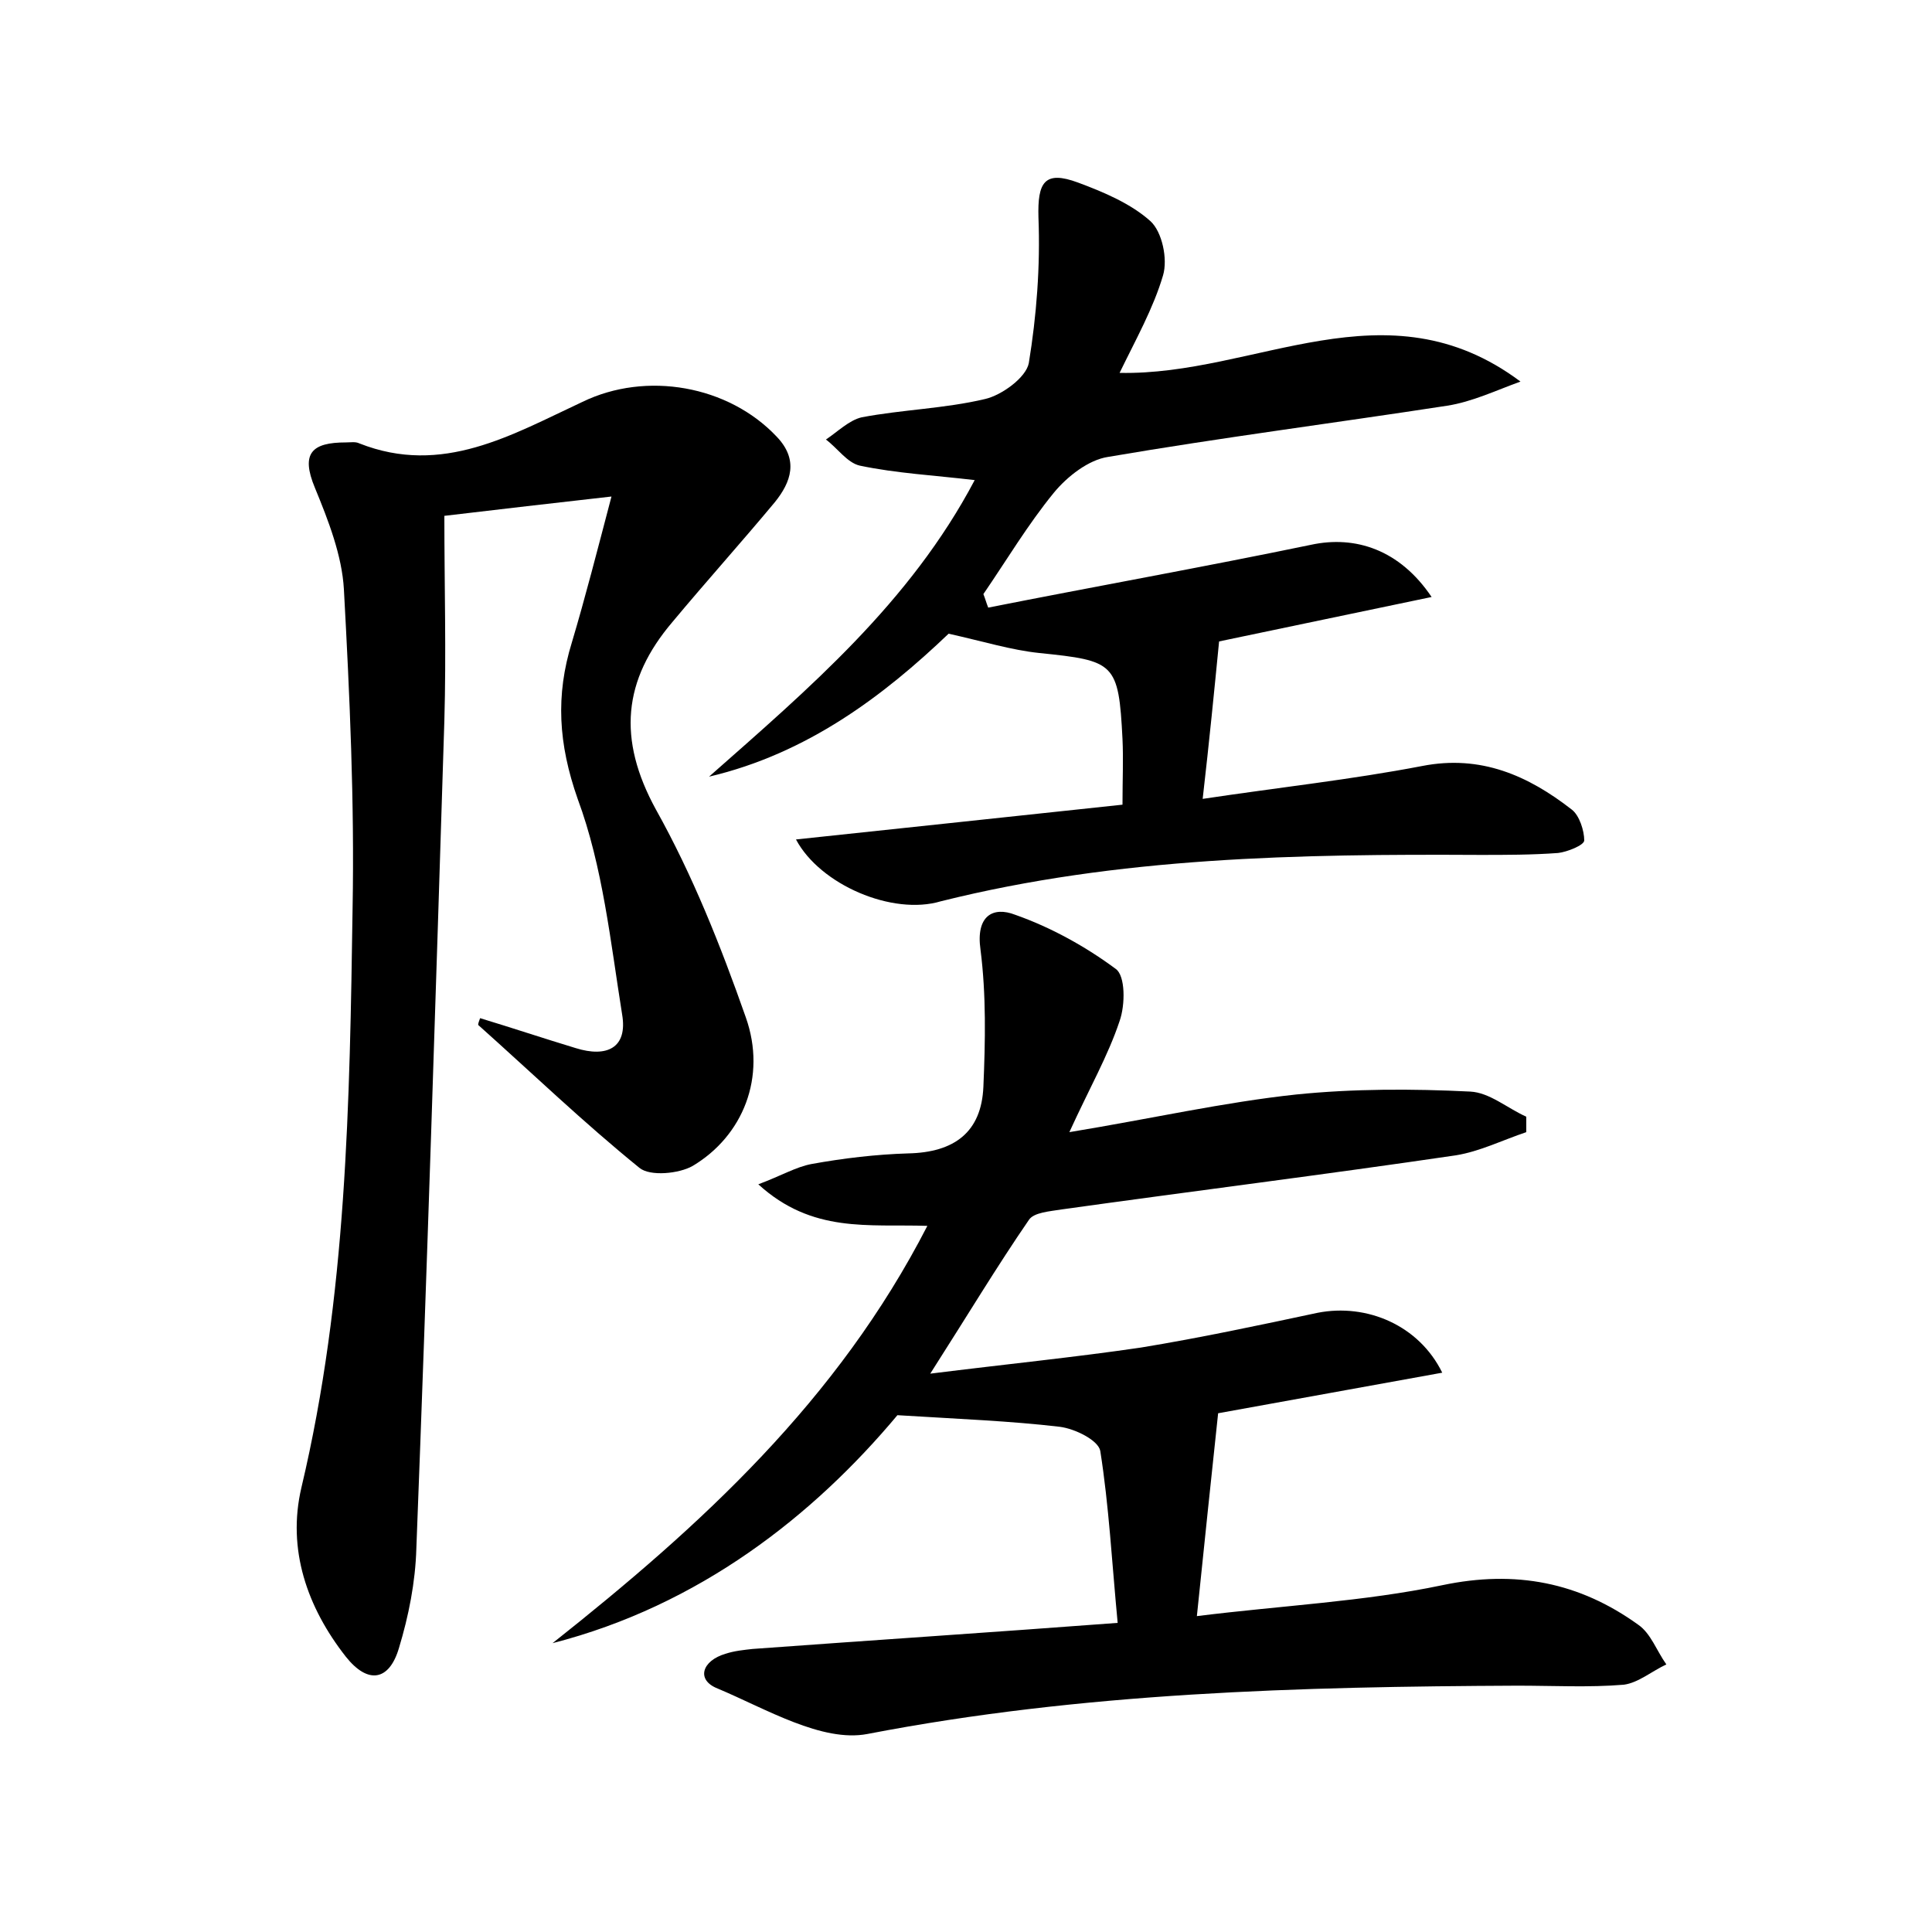 <?xml version="1.0" encoding="utf-8"?>
<!-- Generator: Adobe Illustrator 22.0.0, SVG Export Plug-In . SVG Version: 6.00 Build 0)  -->
<svg version="1.1" id="图层_1" xmlns="http://www.w3.org/2000/svg" xmlns:xlink="http://www.w3.org/1999/xlink" x="0px" y="0px"
	 viewBox="0 0 200 200" style="enable-background:new 0 0 200 200;" xml:space="preserve">
<style type="text/css">
	.st0{fill:#FFFFFF;}
</style>
<g>
	
	<path d="M57.2,170.1C72.6,157.9,86.7,145,96,126.9c-6.1-0.2-11.9,0.8-17.5-4.3c2.4-0.9,3.9-1.8,5.5-2.1c3.3-0.6,6.7-1,10-1.1
		c4.8-0.1,7.6-2.2,7.8-6.9c0.2-4.7,0.3-9.5-0.3-14.2c-0.5-3.5,1.3-4.5,3.6-3.6c3.7,1.3,7.3,3.3,10.4,5.6c1,0.7,1,3.7,0.4,5.4
		c-1.2,3.6-3.1,6.9-5.2,11.5c8.5-1.4,16-3.1,23.5-3.9c5.9-0.6,12-0.6,18-0.3c2,0.1,3.8,1.7,5.8,2.6c0,0.5,0,1.1,0,1.6
		c-2.4,0.8-4.8,2-7.3,2.4c-13.6,2-27.2,3.7-40.8,5.6c-1.2,0.2-2.9,0.3-3.4,1.1c-3.3,4.8-6.3,9.8-10.2,15.9c8-1,15-1.7,21.8-2.7
		c6.1-1,12.2-2.3,18.3-3.6c5.1-1,10.5,1.3,12.9,6.2c-7.8,1.4-15.4,2.8-23.2,4.2c-0.7,6.6-1.4,13.2-2.2,21c8.8-1.1,17.3-1.5,25.4-3.2
		c7.6-1.6,14.2-0.3,20.3,4.1c1.3,0.9,1.9,2.7,2.9,4.1c-1.5,0.7-2.9,1.9-4.4,2.1c-3.6,0.3-7.3,0.1-11,0.1c-22.6,0.1-45,0.7-67.3,5
		c-4.7,0.9-10.5-2.6-15.5-4.7c-2.3-0.9-1.6-2.9,0.8-3.6c0.9-0.3,1.9-0.4,2.8-0.5c12.3-0.9,24.5-1.7,37.8-2.7
		c-0.6-6.3-0.9-12.1-1.8-17.8c-0.2-1.1-2.6-2.3-4.2-2.5c-5.1-0.6-10.3-0.8-16.8-1.2C84.2,156.9,72.4,166.2,57.2,170.1z"/>
	<path d="M49.7,105.4c3.3,1,6.6,2.1,9.9,3.1c3.2,1,5.4,0,4.8-3.5c-1.2-7.5-2-15.3-4.6-22.3C57.8,77,57.5,72,59.2,66.5
		c1.4-4.7,2.6-9.4,4.1-15.1c-6.2,0.7-11.4,1.3-17.3,2c0,7.2,0.2,14.2,0,21.2c-0.9,28.6-1.8,57.2-2.9,85.7c-0.1,3.5-0.8,7-1.8,10.3
		c-1,3.4-3.2,3.8-5.5,0.9c-4-5.1-6.1-11.1-4.6-17.5c4.7-19.8,5-39.9,5.3-60c0.2-11-0.3-22-0.9-33c-0.2-3.5-1.6-7.1-3-10.5
		c-1.5-3.6-0.3-4.7,3.2-4.7c0.5,0,1-0.1,1.4,0.1c8.6,3.4,15.8-0.9,23.1-4.3c6.6-3.2,15.1-1.7,20.1,3.6c2.3,2.4,1.5,4.7-0.2,6.8
		c-3.5,4.2-7.1,8.2-10.6,12.4c-5.1,6-5.7,12.1-1.7,19.4c3.8,6.8,6.7,14.1,9.3,21.5c2.2,6.2-0.3,12.3-5.5,15.4
		c-1.4,0.8-4.4,1.1-5.5,0.2c-5.8-4.7-11.1-9.8-16.7-14.8C49.5,105.9,49.6,105.7,49.7,105.4z"/>
	<path d="M82.4,86.9c11.4-1.2,22.5-2.4,33.8-3.6c0-2.6,0.1-4.7,0-6.8c-0.4-7.9-0.8-8.1-8.6-8.9c-2.9-0.3-5.8-1.2-9.4-2
		c-6.7,6.4-14.6,12.4-24.8,14.8c10.3-9.1,20.8-18,27.5-30.7c-4.2-0.5-8.1-0.7-11.9-1.5c-1.3-0.3-2.3-1.8-3.5-2.7
		c1.2-0.8,2.4-2,3.7-2.3c4.2-0.8,8.6-0.9,12.8-1.9c1.7-0.4,4.2-2.2,4.5-3.7c0.8-4.9,1.2-10,1-15.1c-0.1-3.6,0.6-4.9,4.1-3.6
		c2.7,1,5.5,2.2,7.5,4c1.2,1.1,1.8,3.9,1.3,5.6c-1,3.4-2.8,6.6-4.5,10.1c14.1,0.3,27.6-9.5,41.5,0.9c-2.5,0.9-5,2.1-7.6,2.5
		c-11.7,1.8-23.4,3.3-35.1,5.3c-2,0.3-4.2,2-5.6,3.7c-2.7,3.3-4.9,7-7.3,10.5c0.2,0.5,0.3,0.9,0.5,1.4c11.1-2.2,22.3-4.2,33.4-6.5
		c4.6-1,9.2,0.5,12.5,5.4c-7.6,1.6-14.9,3.1-22,4.6c-0.5,5.1-1,10.2-1.7,16.3c8-1.2,15.4-2,22.7-3.4c6.1-1.2,11,1,15.5,4.5
		c0.8,0.6,1.3,2.2,1.3,3.2c0,0.5-1.8,1.2-2.7,1.3c-2.7,0.2-5.4,0.2-8.1,0.2c-18.7-0.1-37.4,0.2-55.8,4.8
		C92.4,94.8,84.9,91.6,82.4,86.9z"/>
</g>
</svg>
